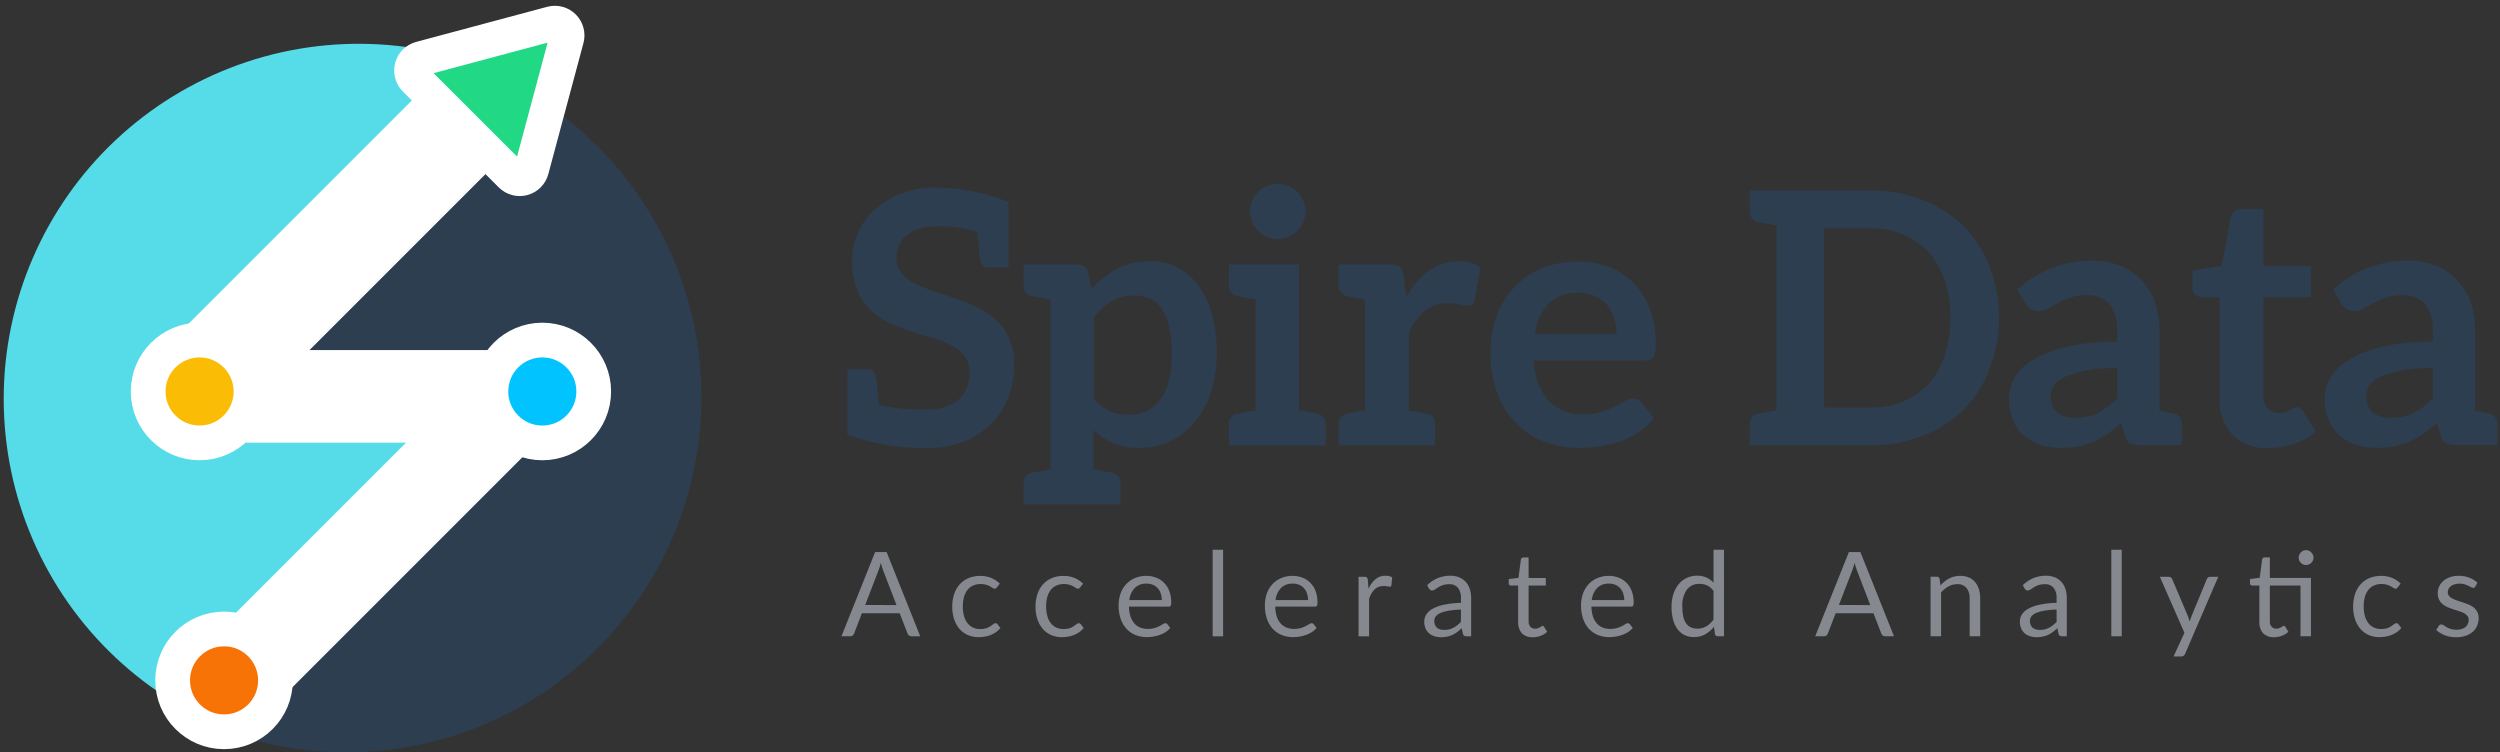 <svg width="216" height="65" viewBox="0 0 216 65" fill="none" xmlns="http://www.w3.org/2000/svg">
<rect x="0" y="0" width="216" height="65" fill="#333333" stroke="none"/>
<path d="M87.195 29.248C87.509 29.989 87.654 30.79 87.621 31.593C87.619 32.541 87.443 33.48 87.103 34.365C86.779 35.227 86.269 36.007 85.611 36.65C84.925 37.322 84.105 37.841 83.204 38.173C82.173 38.555 81.079 38.741 79.978 38.721H79.521C77.37 38.681 75.241 38.29 73.216 37.564V31.898H74.952C75.117 31.882 75.282 31.93 75.412 32.032C75.543 32.134 75.629 32.283 75.653 32.447C75.716 32.71 75.807 33.553 75.927 34.975C77.294 35.295 78.699 35.428 80.102 35.371C81.075 35.429 82.036 35.137 82.813 34.548C83.137 34.248 83.39 33.879 83.554 33.469C83.718 33.059 83.789 32.617 83.761 32.176C83.779 31.665 83.629 31.162 83.335 30.744C83.032 30.347 82.634 30.033 82.178 29.831C81.663 29.564 81.123 29.349 80.565 29.191L79.895 29.008L78.707 28.643C78.076 28.431 77.456 28.187 76.849 27.912C76.245 27.624 75.69 27.244 75.204 26.785C74.699 26.312 74.313 25.727 74.077 25.077C73.762 24.272 73.607 23.413 73.619 22.548C73.614 21.741 73.78 20.941 74.107 20.203C74.415 19.426 74.894 18.728 75.508 18.162C76.172 17.566 76.935 17.092 77.763 16.76C78.743 16.379 79.788 16.193 80.839 16.212C83.001 16.218 85.142 16.642 87.144 17.461V23.096H85.408C85.24 23.103 85.076 23.048 84.946 22.941C84.817 22.834 84.732 22.683 84.707 22.517C84.644 22.233 84.553 21.411 84.433 20.05C83.287 19.661 82.078 19.495 80.869 19.562C80.376 19.555 79.884 19.617 79.407 19.745C79.017 19.865 78.654 20.062 78.341 20.324C78.054 20.565 77.825 20.867 77.671 21.207C77.518 21.563 77.446 21.948 77.457 22.335C77.451 22.802 77.613 23.257 77.915 23.614C78.225 23.984 78.609 24.285 79.042 24.497C79.574 24.758 80.124 24.982 80.687 25.167C80.89 25.23 81.51 25.433 82.545 25.776C82.971 25.919 83.591 26.172 84.403 26.535C85.013 26.799 85.57 27.171 86.048 27.632C86.544 28.081 86.935 28.632 87.195 29.248ZM104.707 27.146C105 28.249 105.143 29.386 105.133 30.527C105.132 31.631 104.967 32.73 104.645 33.786C104.377 34.731 103.921 35.611 103.305 36.376C102.732 37.087 102.016 37.669 101.203 38.084C100.331 38.508 99.37 38.716 98.401 38.693C97.64 38.718 96.882 38.583 96.177 38.297C95.555 38.025 94.987 37.643 94.501 37.17V40.55C94.704 40.591 94.877 40.623 95.019 40.645C95.182 40.686 95.314 40.718 95.415 40.74C95.74 40.781 95.893 40.801 95.872 40.801L96.055 40.831C96.282 40.868 96.486 40.988 96.627 41.169C96.768 41.35 96.835 41.578 96.814 41.806V43.572H88.438V41.806C88.418 41.578 88.485 41.35 88.626 41.169C88.767 40.988 88.971 40.868 89.197 40.831L89.38 40.801L89.838 40.74L90.751 40.557V25.867L89.838 25.715C89.736 25.694 89.644 25.674 89.564 25.654C89.504 25.634 89.443 25.624 89.38 25.623L89.197 25.593C88.974 25.561 88.771 25.445 88.63 25.269C88.489 25.092 88.421 24.869 88.438 24.644V22.847H93.038C93.265 22.842 93.488 22.906 93.678 23.03C93.854 23.152 93.974 23.338 94.013 23.548L94.317 24.98C94.934 24.283 95.666 23.696 96.48 23.244C97.362 22.78 98.347 22.55 99.343 22.574C100.155 22.555 100.96 22.733 101.689 23.092C102.408 23.464 103.033 23.996 103.516 24.645C104.072 25.392 104.477 26.241 104.707 27.143V27.146ZM100.99 32.903C101.173 32.135 101.255 31.346 101.234 30.557C101.252 29.77 101.181 28.983 101.021 28.212C100.906 27.668 100.689 27.151 100.381 26.689C100.13 26.311 99.783 26.007 99.376 25.806C98.966 25.618 98.519 25.524 98.067 25.531C97.365 25.504 96.668 25.673 96.056 26.019C95.459 26.39 94.933 26.865 94.503 27.421V34.427C94.871 34.904 95.353 35.282 95.905 35.523C96.416 35.735 96.965 35.839 97.518 35.828C98.052 35.843 98.582 35.739 99.071 35.523C99.53 35.297 99.927 34.963 100.228 34.549C100.587 34.055 100.845 33.496 100.99 32.903ZM112.813 18.282C112.806 18.598 112.733 18.91 112.599 19.196C112.477 19.48 112.301 19.738 112.081 19.955C111.867 20.179 111.609 20.355 111.322 20.473C110.716 20.717 110.04 20.717 109.434 20.473C109.159 20.35 108.911 20.174 108.703 19.955C108.484 19.738 108.308 19.48 108.185 19.196C108.062 18.907 108 18.596 108.002 18.282C108.002 17.957 108.064 17.635 108.185 17.333C108.303 17.047 108.479 16.788 108.703 16.574C108.91 16.362 109.159 16.196 109.434 16.087C109.729 15.946 110.051 15.873 110.378 15.873C110.705 15.873 111.027 15.946 111.322 16.087C111.606 16.196 111.864 16.362 112.081 16.574C112.305 16.788 112.482 17.047 112.599 17.333C112.732 17.633 112.805 17.955 112.814 18.282H112.813ZM113.787 35.736C114.011 35.768 114.213 35.884 114.354 36.061C114.495 36.237 114.564 36.46 114.546 36.685V38.482H106.17V36.685C106.153 36.46 106.221 36.237 106.362 36.061C106.503 35.884 106.706 35.768 106.929 35.736L107.112 35.706L107.57 35.611L108.483 35.459V25.867L107.57 25.715C107.468 25.694 107.377 25.674 107.295 25.654C107.236 25.634 107.175 25.624 107.112 25.623L106.929 25.593C106.706 25.561 106.503 25.445 106.362 25.269C106.221 25.092 106.153 24.869 106.17 24.644V22.847H112.231V35.458L113.145 35.61C113.227 35.625 113.309 35.646 113.389 35.671C113.458 35.689 113.53 35.7 113.602 35.701L113.787 35.736ZM125.988 22.578C126.667 22.546 127.338 22.727 127.908 23.096L127.42 25.929C127.42 26 127.404 26.07 127.372 26.133C127.34 26.197 127.294 26.252 127.237 26.294C127.11 26.377 126.961 26.419 126.81 26.416C126.604 26.405 126.4 26.374 126.201 26.321C125.851 26.241 125.493 26.201 125.134 26.199C124.411 26.177 123.701 26.403 123.124 26.839C122.514 27.361 122.034 28.018 121.722 28.757V35.459L123.245 35.733C123.469 35.766 123.671 35.882 123.812 36.058C123.953 36.234 124.022 36.457 124.004 36.682V38.479H115.655V36.682C115.637 36.457 115.706 36.234 115.847 36.058C115.988 35.882 116.19 35.766 116.414 35.733L117.937 35.459V25.867L116.414 25.593C116.19 25.561 115.988 25.445 115.847 25.269C115.706 25.092 115.637 24.869 115.655 24.644V22.847H120.163C120.444 22.816 120.727 22.892 120.955 23.061C121.126 23.269 121.232 23.523 121.259 23.791L121.503 25.679C121.97 24.779 122.637 23.997 123.453 23.395C124.19 22.859 125.078 22.573 125.989 22.578H125.988ZM136.301 22.608C137.225 22.596 138.143 22.751 139.012 23.065C139.817 23.371 140.544 23.849 141.144 24.467C141.762 25.102 142.24 25.859 142.546 26.691C142.898 27.646 143.074 28.658 143.064 29.676C143.064 29.921 143.043 30.166 143.003 30.407C142.986 30.555 142.945 30.699 142.881 30.834C142.854 30.89 142.816 30.941 142.769 30.983C142.722 31.025 142.667 31.057 142.607 31.077C142.471 31.127 142.326 31.148 142.181 31.138H132.525C132.526 32.434 132.991 33.687 133.834 34.672C134.229 35.052 134.697 35.349 135.211 35.543C135.724 35.736 136.271 35.824 136.819 35.799C137.345 35.814 137.87 35.742 138.373 35.585C138.774 35.462 139.162 35.299 139.53 35.097C139.668 35.018 139.81 34.947 139.956 34.884C140.119 34.803 140.271 34.722 140.413 34.64C140.621 34.503 140.865 34.428 141.114 34.427C141.261 34.425 141.407 34.457 141.54 34.522C141.654 34.573 141.749 34.658 141.814 34.765L142.911 36.136C142.501 36.613 142.03 37.033 141.509 37.385C141.004 37.71 140.462 37.976 139.896 38.177C139.329 38.354 138.748 38.486 138.16 38.573C137.595 38.658 137.024 38.699 136.452 38.695C135.424 38.71 134.401 38.534 133.437 38.176C132.52 37.816 131.69 37.267 131 36.563C130.273 35.816 129.713 34.923 129.355 33.944C128.944 32.781 128.748 31.552 128.776 30.319C128.776 29.302 128.952 28.291 129.294 27.333C129.62 26.418 130.127 25.579 130.787 24.866C131.442 24.157 132.242 23.596 133.132 23.221C134.135 22.8 135.215 22.591 136.302 22.608H136.301ZM136.362 25.288C135.893 25.264 135.424 25.336 134.983 25.499C134.543 25.662 134.14 25.913 133.8 26.237C133.138 26.961 132.724 27.877 132.615 28.851H139.682C139.676 28.387 139.604 27.925 139.468 27.48C139.334 27.071 139.128 26.689 138.859 26.353C138.582 26.019 138.226 25.758 137.824 25.594C137.363 25.392 136.866 25.288 136.363 25.288H136.362ZM171.893 23.004C172.99 25.867 172.99 29.035 171.893 31.898C171.401 33.218 170.628 34.416 169.629 35.41C168.63 36.404 167.428 37.169 166.105 37.655C164.659 38.219 163.118 38.498 161.567 38.477H151.181V36.68C151.163 36.455 151.232 36.232 151.373 36.056C151.514 35.88 151.717 35.764 151.94 35.731L152.123 35.701C152.185 35.701 152.247 35.691 152.306 35.671C152.387 35.65 152.479 35.63 152.58 35.61L153.494 35.458V19.47L152.58 19.317C152.479 19.297 152.388 19.277 152.306 19.257C152.247 19.237 152.185 19.227 152.123 19.226L151.94 19.196C151.717 19.164 151.514 19.048 151.373 18.872C151.232 18.695 151.163 18.472 151.181 18.247V16.45H161.568C163.119 16.429 164.66 16.709 166.106 17.273C167.425 17.776 168.628 18.543 169.64 19.527C170.616 20.524 171.383 21.706 171.897 23.004H171.893ZM168.025 30.71C168.365 29.658 168.529 28.557 168.512 27.451C168.528 26.356 168.363 25.266 168.025 24.225C167.729 23.332 167.263 22.505 166.653 21.788C166.034 21.137 165.287 20.619 164.461 20.265C163.544 19.887 162.559 19.701 161.567 19.717H157.607V35.221H161.567C162.559 35.237 163.544 35.05 164.461 34.672C165.287 34.319 166.034 33.801 166.653 33.15C167.27 32.437 167.737 31.607 168.025 30.71H168.025ZM187.742 35.706C187.966 35.738 188.168 35.854 188.309 36.03C188.45 36.206 188.519 36.43 188.501 36.655V38.452H184.907C184.614 38.47 184.321 38.418 184.053 38.299C183.931 38.23 183.826 38.133 183.747 38.017C183.668 37.901 183.616 37.768 183.596 37.629L183.261 36.532C182.903 36.881 182.516 37.198 182.103 37.481C181.727 37.737 181.329 37.961 180.915 38.151C180.504 38.328 180.075 38.46 179.636 38.547C179.135 38.647 178.625 38.698 178.114 38.698C177.494 38.706 176.877 38.613 176.286 38.424C175.761 38.257 175.275 37.988 174.854 37.632C174.439 37.265 174.114 36.806 173.905 36.292C173.676 35.711 173.562 35.09 173.571 34.465C173.573 33.847 173.73 33.239 174.028 32.698C174.393 32.047 174.93 31.51 175.581 31.145C176.468 30.61 177.435 30.219 178.445 29.987C179.913 29.653 181.417 29.5 182.922 29.53V28.616C182.976 27.78 182.74 26.952 182.252 26.27C182.011 26.007 181.713 25.802 181.38 25.671C181.048 25.539 180.69 25.485 180.334 25.511C179.818 25.491 179.302 25.564 178.811 25.725C178.444 25.861 178.088 26.024 177.744 26.213L176.922 26.67C176.674 26.819 176.388 26.893 176.099 26.884C175.863 26.891 175.629 26.827 175.429 26.7C175.259 26.565 175.114 26.4 175.003 26.213L174.303 25.025C176.062 23.386 178.387 22.491 180.791 22.527C181.636 22.514 182.474 22.67 183.258 22.985C183.939 23.268 184.552 23.694 185.055 24.233C185.561 24.793 185.954 25.444 186.213 26.153C186.465 26.94 186.588 27.763 186.578 28.59V35.493L187.401 35.646L187.742 35.706ZM182.93 31.807C182.011 31.789 181.093 31.86 180.189 32.02C179.572 32.141 178.97 32.325 178.392 32.569C178.012 32.717 177.683 32.97 177.443 33.3C177.221 33.672 177.13 34.108 177.185 34.538C177.24 34.968 177.438 35.367 177.747 35.672C178.198 35.969 178.731 36.118 179.27 36.098C179.628 36.099 179.985 36.067 180.337 36.003C180.67 35.947 180.991 35.834 181.285 35.668C181.572 35.515 181.847 35.342 182.108 35.15C182.397 34.923 182.671 34.679 182.931 34.419L182.93 31.807ZM196.009 38.719C195.434 38.757 194.857 38.673 194.317 38.474C193.776 38.274 193.284 37.964 192.871 37.562C192.103 36.691 191.709 35.553 191.774 34.394V25.682H190.19C189.999 25.671 189.816 25.596 189.672 25.469C189.588 25.399 189.522 25.31 189.479 25.209C189.437 25.109 189.419 24.999 189.428 24.89V23.367L191.957 22.971L192.749 18.707C192.76 18.616 192.79 18.528 192.837 18.449C192.884 18.37 192.948 18.302 193.024 18.25C193.191 18.127 193.394 18.062 193.602 18.067H195.552V23.001H199.664V25.681H195.552V34.15C195.532 34.557 195.662 34.958 195.917 35.277C196.042 35.409 196.193 35.513 196.362 35.581C196.53 35.649 196.711 35.681 196.892 35.672C197.087 35.684 197.282 35.663 197.471 35.612L197.866 35.429L198.201 35.245C198.275 35.202 198.36 35.181 198.445 35.185C198.551 35.171 198.658 35.192 198.75 35.245L198.963 35.489L200.09 37.317C198.928 38.232 197.49 38.726 196.01 38.718L196.009 38.719ZM215.017 35.704C215.24 35.736 215.443 35.852 215.583 36.028C215.724 36.205 215.793 36.428 215.776 36.653V38.45H212.184C211.892 38.468 211.599 38.416 211.33 38.297C211.208 38.227 211.104 38.131 211.025 38.015C210.946 37.899 210.894 37.766 210.874 37.627L210.539 36.53C210.181 36.879 209.794 37.196 209.381 37.479C209.005 37.735 208.607 37.959 208.194 38.149C207.782 38.326 207.354 38.458 206.914 38.545C206.413 38.645 205.903 38.696 205.392 38.697C204.772 38.704 204.155 38.611 203.564 38.422C203.039 38.255 202.553 37.986 202.132 37.63C201.717 37.263 201.392 36.804 201.184 36.29C200.954 35.709 200.84 35.088 200.849 34.463C200.851 33.845 201.008 33.237 201.306 32.696C201.671 32.045 202.208 31.508 202.859 31.143C203.746 30.608 204.713 30.217 205.723 29.985C207.191 29.651 208.695 29.498 210.2 29.528V28.614C210.255 27.778 210.018 26.95 209.53 26.269C209.289 26.005 208.99 25.8 208.658 25.669C208.325 25.537 207.967 25.483 207.611 25.51C207.095 25.489 206.579 25.562 206.088 25.723C205.721 25.859 205.365 26.022 205.022 26.211L204.199 26.668C203.951 26.817 203.665 26.891 203.376 26.882C203.14 26.889 202.906 26.825 202.706 26.698C202.536 26.563 202.392 26.398 202.28 26.211L201.58 25.023C203.339 23.384 205.664 22.489 208.067 22.526C208.912 22.512 209.75 22.668 210.534 22.983C211.215 23.267 211.828 23.692 212.331 24.232C212.838 24.791 213.231 25.442 213.489 26.151C213.741 26.938 213.865 27.761 213.854 28.588V35.493L214.677 35.646L215.017 35.704ZM210.204 31.805C209.286 31.787 208.367 31.858 207.463 32.019C206.847 32.139 206.244 32.323 205.666 32.567C205.286 32.715 204.957 32.968 204.717 33.298C204.495 33.67 204.404 34.106 204.459 34.536C204.515 34.966 204.713 35.365 205.022 35.67C205.472 35.967 206.005 36.116 206.544 36.096C206.902 36.097 207.259 36.065 207.611 36.001C207.944 35.945 208.265 35.832 208.56 35.666C208.846 35.513 209.121 35.34 209.382 35.148C209.671 34.921 209.946 34.677 210.205 34.417L210.204 31.805Z" fill="#2C3E50"/>
<path d="M77.457 52.276L76.318 49.317C76.284 49.229 76.249 49.128 76.212 49.013C76.175 48.897 76.14 48.771 76.106 48.633C76.048 48.866 75.975 49.095 75.888 49.318L74.749 52.273L77.457 52.276ZM79.508 54.977H78.749C78.672 54.98 78.597 54.957 78.536 54.91C78.481 54.866 78.44 54.808 78.414 54.743L77.734 52.986H74.47L73.79 54.743C73.767 54.807 73.727 54.863 73.673 54.905C73.613 54.953 73.537 54.978 73.46 54.976H72.7L75.61 47.701H76.605L79.508 54.977ZM86.129 50.748C86.106 50.781 86.079 50.81 86.048 50.834C86.015 50.856 85.975 50.867 85.936 50.865C85.875 50.861 85.817 50.84 85.768 50.804C85.694 50.752 85.618 50.705 85.539 50.662C85.434 50.604 85.324 50.558 85.209 50.525C85.055 50.477 84.895 50.455 84.734 50.459C84.504 50.454 84.275 50.5 84.065 50.595C83.873 50.682 83.706 50.815 83.577 50.981C83.441 51.166 83.341 51.374 83.283 51.595C83.216 51.859 83.184 52.131 83.188 52.403C83.184 52.684 83.22 52.964 83.294 53.235C83.355 53.455 83.457 53.661 83.594 53.844C83.722 54.005 83.884 54.134 84.068 54.224C84.265 54.31 84.478 54.354 84.693 54.351C84.877 54.356 85.061 54.331 85.236 54.275C85.36 54.23 85.478 54.171 85.587 54.097C85.681 54.034 85.759 53.977 85.82 53.925C85.871 53.876 85.939 53.847 86.01 53.843C86.043 53.842 86.077 53.849 86.107 53.864C86.138 53.879 86.163 53.901 86.182 53.929L86.437 54.26C86.328 54.396 86.2 54.516 86.057 54.615C85.913 54.715 85.758 54.798 85.595 54.864C85.43 54.929 85.258 54.977 85.083 55.006C84.901 55.037 84.718 55.052 84.534 55.052C84.226 55.054 83.92 54.994 83.636 54.874C83.363 54.757 83.119 54.582 82.92 54.362C82.709 54.119 82.548 53.836 82.446 53.53C82.326 53.169 82.267 52.789 82.273 52.408C82.27 52.049 82.323 51.691 82.431 51.348C82.529 51.04 82.688 50.755 82.898 50.51C83.106 50.272 83.366 50.083 83.657 49.957C83.984 49.819 84.337 49.752 84.693 49.758C85.02 49.752 85.345 49.812 85.647 49.936C85.923 50.05 86.173 50.217 86.384 50.428L86.129 50.748ZM93.325 50.748C93.302 50.781 93.275 50.81 93.244 50.834C93.211 50.856 93.171 50.867 93.132 50.865C93.071 50.861 93.013 50.84 92.964 50.804C92.89 50.752 92.814 50.705 92.735 50.662C92.63 50.604 92.52 50.558 92.405 50.525C92.251 50.477 92.091 50.455 91.93 50.459C91.7 50.454 91.471 50.5 91.261 50.595C91.069 50.682 90.901 50.815 90.773 50.981C90.637 51.166 90.537 51.374 90.479 51.595C90.412 51.859 90.38 52.131 90.384 52.403C90.38 52.684 90.416 52.964 90.49 53.235C90.551 53.455 90.653 53.661 90.79 53.844C90.918 54.005 91.08 54.134 91.264 54.224C91.461 54.31 91.674 54.354 91.889 54.351C92.073 54.356 92.256 54.33 92.431 54.275C92.555 54.23 92.673 54.171 92.782 54.097C92.876 54.034 92.954 53.977 93.015 53.925C93.066 53.876 93.134 53.847 93.205 53.843C93.239 53.842 93.272 53.849 93.302 53.864C93.332 53.879 93.358 53.902 93.377 53.929L93.632 54.26C93.523 54.396 93.395 54.516 93.252 54.615C93.108 54.715 92.953 54.798 92.79 54.864C92.625 54.929 92.453 54.977 92.278 55.006C92.097 55.037 91.913 55.052 91.729 55.052C91.421 55.054 91.115 54.994 90.831 54.874C90.558 54.757 90.314 54.582 90.115 54.362C89.904 54.119 89.743 53.836 89.641 53.53C89.521 53.169 89.462 52.789 89.468 52.408C89.465 52.049 89.518 51.691 89.626 51.348C89.724 51.04 89.883 50.755 90.093 50.51C90.302 50.272 90.561 50.083 90.852 49.957C91.18 49.819 91.532 49.752 91.888 49.758C92.215 49.752 92.54 49.812 92.842 49.936C93.118 50.05 93.368 50.217 93.579 50.428L93.325 50.748ZM100.385 51.845C100.385 51.651 100.353 51.459 100.29 51.276C100.237 51.108 100.149 50.954 100.031 50.824C99.919 50.695 99.778 50.594 99.62 50.53C99.445 50.456 99.256 50.42 99.067 50.423C98.878 50.413 98.69 50.442 98.512 50.507C98.335 50.573 98.173 50.673 98.036 50.803C97.769 51.09 97.605 51.457 97.569 51.847L100.385 51.845ZM101.115 54.256C101 54.394 100.865 54.514 100.714 54.612C100.556 54.711 100.387 54.793 100.211 54.855C100.033 54.92 99.849 54.968 99.662 54.998C99.477 55.031 99.288 55.048 99.099 55.048C98.762 55.052 98.428 54.991 98.114 54.871C97.82 54.752 97.556 54.572 97.337 54.343C97.111 54.093 96.938 53.799 96.829 53.48C96.701 53.1 96.639 52.702 96.646 52.302C96.643 51.961 96.698 51.621 96.808 51.297C96.911 50.999 97.073 50.725 97.283 50.49C97.493 50.257 97.752 50.073 98.042 49.952C98.359 49.816 98.702 49.748 99.047 49.754C99.339 49.751 99.629 49.804 99.901 49.911C100.158 50.008 100.39 50.161 100.581 50.358C100.782 50.563 100.936 50.809 101.033 51.079C101.146 51.391 101.201 51.722 101.195 52.053C101.204 52.151 101.188 52.249 101.149 52.338C101.129 52.364 101.103 52.384 101.072 52.397C101.042 52.409 101.009 52.413 100.977 52.409H97.54C97.544 52.697 97.588 52.982 97.672 53.258C97.743 53.479 97.856 53.685 98.007 53.862C98.146 54.019 98.32 54.143 98.514 54.223C98.726 54.303 98.952 54.343 99.179 54.339C99.376 54.343 99.573 54.318 99.762 54.263C99.909 54.217 100.051 54.159 100.188 54.091C100.289 54.04 100.387 53.984 100.482 53.923C100.542 53.876 100.614 53.848 100.69 53.841C100.724 53.84 100.757 53.847 100.788 53.862C100.818 53.877 100.844 53.9 100.863 53.928L101.115 54.256ZM105.677 47.499V54.977H104.774V47.499H105.677ZM113.021 51.845C113.022 51.651 112.99 51.459 112.926 51.276C112.874 51.108 112.785 50.954 112.667 50.824C112.555 50.695 112.414 50.594 112.256 50.53C112.081 50.456 111.893 50.42 111.703 50.423C111.515 50.413 111.326 50.442 111.149 50.507C110.972 50.573 110.81 50.673 110.673 50.803C110.406 51.09 110.242 51.457 110.206 51.847L113.021 51.845ZM113.753 54.256C113.638 54.394 113.502 54.514 113.351 54.612C113.193 54.711 113.024 54.793 112.848 54.855C112.671 54.92 112.487 54.968 112.3 54.998C112.114 55.031 111.925 55.048 111.736 55.048C111.4 55.052 111.066 54.991 110.752 54.871C110.458 54.752 110.193 54.572 109.974 54.343C109.748 54.093 109.575 53.799 109.467 53.48C109.339 53.1 109.277 52.702 109.284 52.302C109.281 51.961 109.336 51.621 109.446 51.297C109.549 50.999 109.71 50.725 109.92 50.49C110.131 50.257 110.39 50.073 110.679 49.952C110.997 49.816 111.339 49.748 111.684 49.754C111.976 49.751 112.266 49.804 112.538 49.911C112.795 50.008 113.028 50.161 113.219 50.358C113.419 50.563 113.573 50.809 113.67 51.079C113.783 51.391 113.838 51.722 113.832 52.053C113.841 52.151 113.825 52.249 113.787 52.338C113.767 52.364 113.74 52.384 113.71 52.397C113.68 52.409 113.647 52.413 113.614 52.409H110.177C110.182 52.697 110.226 52.982 110.309 53.258C110.38 53.479 110.494 53.685 110.644 53.862C110.784 54.019 110.957 54.143 111.152 54.223C111.364 54.303 111.589 54.343 111.816 54.339C112.013 54.343 112.21 54.318 112.4 54.263C112.546 54.217 112.688 54.159 112.826 54.091C112.927 54.04 113.025 53.984 113.12 53.923C113.18 53.876 113.252 53.848 113.328 53.841C113.361 53.84 113.395 53.847 113.425 53.862C113.455 53.877 113.481 53.9 113.5 53.928L113.753 54.256ZM118.239 50.865C118.374 50.549 118.579 50.268 118.838 50.042C119.081 49.84 119.389 49.733 119.706 49.742C119.81 49.742 119.914 49.753 120.015 49.777C120.111 49.798 120.202 49.836 120.285 49.889L120.218 50.565C120.214 50.602 120.195 50.635 120.167 50.659C120.138 50.682 120.102 50.694 120.065 50.692C119.995 50.689 119.926 50.679 119.858 50.662C119.756 50.64 119.652 50.63 119.548 50.631C119.4 50.629 119.252 50.653 119.112 50.702C118.986 50.751 118.87 50.823 118.772 50.916C118.666 51.017 118.575 51.134 118.503 51.261C118.418 51.41 118.347 51.567 118.289 51.728V54.977H117.38V49.834H117.898C117.971 49.826 118.043 49.846 118.101 49.89C118.145 49.944 118.172 50.011 118.177 50.08L118.239 50.865ZM126.224 52.662C125.867 52.669 125.51 52.703 125.158 52.763C124.912 52.801 124.671 52.869 124.442 52.966C124.285 53.031 124.147 53.134 124.041 53.266C123.961 53.379 123.918 53.514 123.919 53.652C123.916 53.772 123.939 53.892 123.985 54.002C124.025 54.096 124.086 54.179 124.162 54.246C124.243 54.309 124.334 54.355 124.432 54.384C124.541 54.412 124.654 54.425 124.767 54.425C124.914 54.426 125.06 54.411 125.203 54.379C125.332 54.347 125.457 54.299 125.574 54.237C125.693 54.176 125.805 54.103 125.909 54.019C126.021 53.932 126.127 53.837 126.224 53.734V52.662ZM123.306 50.56C123.57 50.299 123.882 50.091 124.224 49.946C124.571 49.807 124.942 49.738 125.315 49.743C125.578 49.738 125.839 49.787 126.082 49.886C126.297 49.974 126.489 50.109 126.645 50.281C126.803 50.459 126.921 50.668 126.991 50.895C127.071 51.151 127.11 51.419 127.108 51.687V54.977H126.71C126.64 54.981 126.57 54.967 126.507 54.936C126.451 54.893 126.411 54.832 126.395 54.763L126.293 54.276C126.158 54.402 126.026 54.514 125.898 54.611C125.77 54.705 125.635 54.786 125.492 54.855C125.345 54.92 125.192 54.969 125.034 55.002C124.859 55.041 124.68 55.059 124.501 55.058C124.31 55.059 124.12 55.031 123.938 54.976C123.768 54.922 123.611 54.836 123.475 54.722C123.343 54.605 123.238 54.461 123.166 54.3C123.088 54.107 123.05 53.9 123.054 53.691C123.055 53.485 123.113 53.283 123.222 53.108C123.357 52.896 123.544 52.723 123.766 52.605C124.073 52.438 124.403 52.318 124.746 52.249C125.233 52.145 125.73 52.09 126.228 52.087V51.685C126.251 51.363 126.16 51.043 125.969 50.782C125.874 50.676 125.757 50.593 125.625 50.539C125.494 50.486 125.352 50.463 125.21 50.473C125.018 50.468 124.828 50.497 124.646 50.559C124.509 50.608 124.378 50.672 124.255 50.749C124.147 50.817 124.052 50.88 123.971 50.939C123.903 50.989 123.822 51.018 123.737 51.02C123.681 51.022 123.626 51.006 123.58 50.975C123.536 50.941 123.498 50.9 123.468 50.853L123.306 50.56ZM132.431 55.059C132.259 55.07 132.087 55.045 131.925 54.987C131.764 54.928 131.616 54.837 131.491 54.719C131.259 54.447 131.142 54.095 131.167 53.739V50.591H130.547C130.498 50.593 130.449 50.577 130.41 50.546C130.391 50.526 130.376 50.502 130.366 50.476C130.356 50.45 130.352 50.422 130.354 50.394V50.033L131.197 49.927L131.405 48.338C131.413 48.291 131.436 48.248 131.471 48.217C131.51 48.182 131.561 48.163 131.614 48.165H132.071V49.937H133.559V50.591H132.071V53.678C132.064 53.765 132.074 53.852 132.101 53.935C132.128 54.017 132.172 54.094 132.228 54.16C132.282 54.212 132.345 54.254 132.415 54.281C132.485 54.308 132.56 54.32 132.635 54.318C132.717 54.319 132.8 54.307 132.878 54.281C132.942 54.258 133.003 54.229 133.061 54.195C133.112 54.165 133.154 54.138 133.189 54.114C133.215 54.091 133.248 54.076 133.284 54.073C133.31 54.075 133.336 54.084 133.359 54.099C133.381 54.114 133.399 54.135 133.411 54.159L133.674 54.591C133.511 54.741 133.319 54.859 133.111 54.936C132.893 55.017 132.662 55.059 132.43 55.059H132.431ZM140.34 51.845C140.341 51.651 140.309 51.459 140.245 51.276C140.192 51.108 140.104 50.954 139.986 50.824C139.874 50.695 139.733 50.594 139.575 50.53C139.4 50.456 139.212 50.42 139.022 50.423C138.834 50.413 138.645 50.442 138.468 50.507C138.291 50.573 138.129 50.673 137.992 50.803C137.725 51.09 137.561 51.457 137.525 51.847L140.34 51.845ZM141.071 54.256C140.956 54.394 140.82 54.514 140.669 54.612C140.511 54.711 140.342 54.793 140.166 54.855C139.989 54.92 139.805 54.968 139.618 54.998C139.432 55.031 139.243 55.048 139.054 55.048C138.718 55.052 138.384 54.991 138.069 54.871C137.776 54.752 137.511 54.572 137.292 54.343C137.066 54.093 136.893 53.799 136.785 53.48C136.657 53.1 136.595 52.702 136.602 52.302C136.599 51.961 136.654 51.621 136.764 51.297C136.867 50.999 137.028 50.725 137.238 50.49C137.449 50.257 137.708 50.073 137.997 49.952C138.315 49.816 138.657 49.748 139.002 49.754C139.294 49.751 139.584 49.804 139.856 49.911C140.113 50.008 140.345 50.161 140.536 50.358C140.737 50.563 140.891 50.809 140.988 51.079C141.101 51.391 141.156 51.722 141.15 52.053C141.159 52.151 141.143 52.249 141.105 52.338C141.085 52.364 141.058 52.384 141.028 52.397C140.998 52.409 140.965 52.413 140.932 52.409H137.495C137.5 52.697 137.544 52.982 137.627 53.258C137.698 53.479 137.812 53.685 137.962 53.862C138.102 54.019 138.275 54.143 138.47 54.223C138.682 54.303 138.907 54.343 139.134 54.339C139.331 54.343 139.528 54.318 139.718 54.263C139.864 54.217 140.006 54.159 140.144 54.091C140.244 54.04 140.343 53.984 140.438 53.923C140.498 53.876 140.57 53.848 140.646 53.841C140.679 53.84 140.713 53.847 140.743 53.862C140.773 53.877 140.799 53.9 140.818 53.928L141.071 54.256ZM148.049 51.057C147.91 50.855 147.721 50.691 147.501 50.583C147.292 50.489 147.065 50.442 146.837 50.446C146.625 50.435 146.414 50.476 146.222 50.565C146.03 50.655 145.863 50.79 145.735 50.959C145.452 51.392 145.316 51.904 145.349 52.421C145.344 52.711 145.373 53.001 145.435 53.284C145.481 53.495 145.568 53.695 145.69 53.873C145.794 54.02 145.936 54.136 146.1 54.208C146.275 54.282 146.464 54.318 146.654 54.315C146.927 54.321 147.196 54.251 147.431 54.112C147.67 53.962 147.878 53.769 148.045 53.542L148.049 51.057ZM148.953 47.498V54.976H148.415C148.358 54.98 148.301 54.963 148.256 54.928C148.211 54.893 148.181 54.842 148.171 54.786L148.089 54.162C147.878 54.418 147.624 54.634 147.338 54.801C147.04 54.968 146.704 55.052 146.363 55.045C146.087 55.049 145.813 54.992 145.561 54.877C145.319 54.761 145.109 54.589 144.947 54.374C144.765 54.128 144.632 53.849 144.556 53.552C144.459 53.182 144.413 52.802 144.419 52.42C144.416 52.062 144.467 51.706 144.571 51.364C144.662 51.054 144.81 50.765 145.007 50.51C145.194 50.272 145.432 50.079 145.703 49.946C145.993 49.805 146.313 49.733 146.636 49.738C146.914 49.731 147.191 49.786 147.444 49.901C147.672 50.007 147.878 50.157 148.048 50.342V47.495L148.953 47.498ZM161.591 52.276L160.452 49.316C160.419 49.228 160.384 49.127 160.346 49.012C160.309 48.897 160.273 48.77 160.24 48.632C160.182 48.865 160.109 49.094 160.022 49.317L158.883 52.272L161.591 52.276ZM163.642 54.976H162.883C162.807 54.98 162.731 54.956 162.67 54.91C162.615 54.865 162.573 54.807 162.548 54.742L161.867 52.985H158.603L157.923 54.742C157.9 54.806 157.86 54.862 157.806 54.904C157.746 54.952 157.67 54.977 157.593 54.975H156.834L159.743 47.7H160.738L163.642 54.976ZM167.656 50.579C167.765 50.456 167.884 50.343 168.012 50.239C168.134 50.139 168.267 50.053 168.407 49.98C168.549 49.906 168.699 49.85 168.854 49.812C169.022 49.771 169.194 49.751 169.367 49.752C169.621 49.746 169.874 49.795 170.108 49.894C170.317 49.98 170.502 50.116 170.646 50.29C170.797 50.469 170.91 50.678 170.976 50.904C171.053 51.162 171.091 51.431 171.088 51.701V54.975H170.179V51.7C170.199 51.376 170.104 51.056 169.909 50.796C169.809 50.684 169.684 50.596 169.544 50.539C169.404 50.483 169.253 50.46 169.102 50.472C168.839 50.47 168.581 50.535 168.351 50.662C168.11 50.799 167.894 50.976 167.711 51.184V54.971H166.802V49.828H167.346C167.402 49.824 167.458 49.841 167.502 49.876C167.546 49.912 167.576 49.962 167.584 50.018L167.656 50.579ZM177.689 52.661C177.332 52.669 176.975 52.703 176.623 52.762C176.377 52.8 176.136 52.868 175.907 52.965C175.75 53.03 175.612 53.133 175.506 53.265C175.425 53.378 175.383 53.513 175.384 53.651C175.382 53.772 175.404 53.891 175.451 54.002C175.491 54.095 175.552 54.178 175.628 54.245C175.709 54.308 175.8 54.355 175.898 54.383C176.007 54.411 176.12 54.424 176.233 54.424C176.379 54.425 176.526 54.41 176.669 54.378C176.798 54.346 176.922 54.298 177.04 54.236C177.159 54.175 177.271 54.102 177.375 54.018C177.487 53.931 177.592 53.836 177.69 53.733L177.689 52.661ZM174.769 50.559C175.034 50.298 175.346 50.09 175.689 49.945C176.036 49.806 176.406 49.737 176.78 49.742C177.043 49.737 177.303 49.786 177.547 49.885C177.761 49.973 177.954 50.108 178.11 50.28C178.268 50.458 178.385 50.667 178.456 50.894C178.536 51.15 178.575 51.418 178.572 51.686V54.976H178.171C178.101 54.98 178.031 54.966 177.968 54.935C177.912 54.892 177.872 54.831 177.856 54.763L177.754 54.275C177.619 54.401 177.487 54.513 177.359 54.61C177.232 54.704 177.096 54.785 176.953 54.854C176.806 54.919 176.653 54.968 176.495 55.001C176.32 55.04 176.141 55.058 175.962 55.057C175.771 55.058 175.581 55.03 175.399 54.975C175.229 54.921 175.072 54.835 174.936 54.721C174.804 54.604 174.699 54.46 174.627 54.299C174.549 54.106 174.51 53.899 174.515 53.69C174.516 53.484 174.574 53.282 174.683 53.107C174.818 52.895 175.005 52.722 175.227 52.604C175.534 52.437 175.864 52.317 176.207 52.248C176.694 52.144 177.191 52.089 177.689 52.086V51.684C177.712 51.362 177.621 51.042 177.43 50.781C177.335 50.675 177.218 50.592 177.086 50.538C176.955 50.485 176.813 50.462 176.671 50.472C176.479 50.467 176.288 50.496 176.107 50.558C175.97 50.607 175.839 50.671 175.716 50.748C175.608 50.816 175.513 50.879 175.432 50.938C175.364 50.989 175.283 51.017 175.198 51.019C175.142 51.021 175.087 51.005 175.041 50.974C174.997 50.94 174.959 50.899 174.929 50.852L174.769 50.559ZM183.319 47.498V54.976H182.416V47.498H183.319ZM191.659 49.833L188.79 56.494C188.764 56.556 188.724 56.612 188.674 56.656C188.614 56.702 188.54 56.723 188.466 56.717H187.796L188.735 54.676L186.613 49.837H187.395C187.461 49.833 187.527 49.855 187.578 49.898C187.621 49.93 187.654 49.974 187.673 50.025L189.048 53.264C189.104 53.41 189.149 53.559 189.185 53.711C189.233 53.552 189.283 53.402 189.338 53.26L190.673 50.026C190.693 49.973 190.728 49.927 190.774 49.894C190.823 49.858 190.882 49.838 190.942 49.838L191.659 49.833ZM199.666 54.976H198.763V50.59H196.113V53.676C196.106 53.763 196.116 53.85 196.143 53.933C196.17 54.016 196.213 54.092 196.27 54.158C196.323 54.211 196.387 54.252 196.457 54.279C196.527 54.306 196.601 54.318 196.676 54.316C196.759 54.317 196.841 54.305 196.92 54.279C196.983 54.256 197.045 54.227 197.103 54.193C197.154 54.163 197.196 54.136 197.23 54.112C197.257 54.089 197.29 54.075 197.325 54.071C197.352 54.073 197.378 54.082 197.4 54.097C197.422 54.112 197.44 54.133 197.452 54.157L197.716 54.589C197.552 54.739 197.361 54.857 197.152 54.934C196.935 55.015 196.704 55.056 196.472 55.056C196.301 55.067 196.129 55.042 195.967 54.984C195.805 54.925 195.658 54.834 195.533 54.716C195.3 54.444 195.184 54.093 195.208 53.736V50.589H194.589C194.539 50.59 194.491 50.574 194.452 50.543C194.432 50.523 194.417 50.499 194.408 50.473C194.398 50.447 194.394 50.419 194.396 50.391V50.031L195.239 49.919L195.446 48.335C195.455 48.288 195.478 48.246 195.513 48.214C195.552 48.179 195.603 48.16 195.655 48.162H196.113V49.934H199.666V54.976ZM199.889 48.183C199.889 48.269 199.87 48.354 199.833 48.432C199.799 48.507 199.751 48.574 199.691 48.63C199.632 48.688 199.563 48.734 199.488 48.767C199.409 48.8 199.324 48.818 199.239 48.818C199.153 48.818 199.069 48.8 198.99 48.767C198.842 48.699 198.723 48.58 198.655 48.432C198.622 48.353 198.605 48.269 198.605 48.183C198.605 48.098 198.622 48.013 198.655 47.935C198.687 47.857 198.733 47.786 198.792 47.727C198.848 47.667 198.916 47.618 198.99 47.584C199.108 47.534 199.238 47.52 199.363 47.545C199.488 47.571 199.603 47.634 199.691 47.727C199.752 47.785 199.801 47.856 199.833 47.935C199.871 48.014 199.89 48.101 199.889 48.189V48.183ZM207.165 50.745C207.143 50.778 207.115 50.807 207.084 50.831C207.051 50.853 207.012 50.864 206.972 50.862C206.911 50.858 206.853 50.837 206.804 50.801C206.731 50.749 206.654 50.702 206.575 50.659C206.471 50.601 206.36 50.555 206.245 50.522C206.092 50.475 205.931 50.452 205.771 50.456C205.54 50.451 205.311 50.498 205.101 50.592C204.909 50.679 204.742 50.812 204.613 50.978C204.477 51.163 204.378 51.371 204.319 51.592C204.252 51.856 204.22 52.128 204.224 52.4C204.22 52.681 204.256 52.961 204.33 53.232C204.391 53.452 204.493 53.659 204.63 53.841C204.758 54.002 204.92 54.131 205.105 54.221C205.301 54.307 205.514 54.351 205.729 54.348C205.913 54.353 206.097 54.328 206.273 54.272C206.396 54.227 206.514 54.168 206.623 54.094C206.718 54.031 206.795 53.974 206.856 53.922C206.908 53.873 206.975 53.844 207.046 53.84C207.08 53.839 207.113 53.846 207.143 53.861C207.174 53.876 207.199 53.899 207.219 53.926L207.473 54.257C207.364 54.393 207.236 54.513 207.093 54.613C206.949 54.712 206.794 54.795 206.631 54.861C206.466 54.926 206.294 54.974 206.119 55.004C205.938 55.034 205.754 55.049 205.57 55.049C205.262 55.052 204.956 54.991 204.672 54.872C204.399 54.754 204.155 54.58 203.957 54.359C203.745 54.116 203.584 53.833 203.482 53.527C203.362 53.166 203.303 52.786 203.309 52.406C203.306 52.046 203.359 51.688 203.467 51.345C203.565 51.037 203.724 50.752 203.934 50.507C204.143 50.269 204.402 50.08 204.693 49.954C205.021 49.816 205.374 49.749 205.729 49.755C206.056 49.749 206.381 49.809 206.683 49.933C206.959 50.047 207.209 50.214 207.42 50.425L207.165 50.745ZM213.867 50.679C213.85 50.714 213.823 50.743 213.789 50.763C213.755 50.783 213.716 50.793 213.677 50.791C213.616 50.787 213.556 50.768 213.505 50.735C213.441 50.697 213.362 50.657 213.266 50.613C213.161 50.56 213.05 50.518 212.936 50.486C212.788 50.443 212.634 50.422 212.479 50.425C212.34 50.423 212.201 50.444 212.068 50.486C211.954 50.519 211.848 50.572 211.753 50.644C211.671 50.708 211.603 50.789 211.555 50.882C211.511 50.97 211.488 51.068 211.488 51.166C211.484 51.286 211.524 51.404 211.6 51.497C211.687 51.591 211.79 51.669 211.905 51.725C212.042 51.794 212.184 51.852 212.331 51.898C212.49 51.945 212.652 51.998 212.819 52.056C212.985 52.113 213.149 52.174 213.311 52.239C213.464 52.303 213.608 52.389 213.737 52.493C213.863 52.596 213.966 52.726 214.037 52.872C214.119 53.036 214.159 53.217 214.154 53.4C214.156 53.628 214.113 53.853 214.027 54.064C213.941 54.264 213.811 54.443 213.647 54.587C213.468 54.74 213.261 54.857 213.038 54.932C212.769 55.022 212.488 55.065 212.205 55.059C211.872 55.064 211.541 55.005 211.23 54.887C210.959 54.78 210.708 54.628 210.489 54.435L210.703 54.09C210.726 54.049 210.759 54.014 210.798 53.988C210.841 53.963 210.89 53.951 210.94 53.953C211.009 53.957 211.075 53.982 211.13 54.024C211.197 54.072 211.279 54.124 211.374 54.182C211.487 54.246 211.606 54.299 211.729 54.339C211.897 54.391 212.072 54.415 212.247 54.41C212.404 54.413 212.56 54.391 212.71 54.344C212.831 54.302 212.943 54.238 213.04 54.154C213.123 54.081 213.188 53.988 213.229 53.885C213.274 53.782 213.296 53.672 213.296 53.56C213.301 53.433 213.259 53.309 213.179 53.21C213.098 53.11 212.995 53.029 212.879 52.972C212.742 52.899 212.597 52.842 212.448 52.799L211.955 52.642C211.789 52.587 211.625 52.526 211.463 52.459C211.309 52.391 211.165 52.302 211.036 52.195C210.909 52.088 210.806 51.957 210.731 51.809C210.652 51.632 210.614 51.439 210.619 51.245C210.619 51.047 210.661 50.852 210.743 50.672C210.825 50.492 210.945 50.331 211.094 50.201C211.26 50.056 211.454 49.944 211.663 49.871C211.913 49.786 212.176 49.745 212.44 49.75C212.751 49.745 213.059 49.8 213.349 49.912C213.609 50.01 213.847 50.158 214.049 50.349L213.867 50.679Z" fill="#86888F"/>
<path fill-rule="evenodd" clip-rule="evenodd" d="M20.547 63.305L47.068 36.785H15.128L44.833 7.079C41.098 5.193 37.018 4.09 32.841 3.839C28.665 3.587 24.481 4.193 20.547 5.618C16.614 7.044 13.013 9.259 9.967 12.127C6.921 14.995 4.494 18.456 2.835 22.297C1.176 26.138 0.32 30.278 0.32 34.462C0.32 38.646 1.176 42.785 2.835 46.626C4.494 50.467 6.921 53.928 9.967 56.797C13.013 59.665 16.614 61.88 20.547 63.305Z" fill="#56DCE8"/>
<path fill-rule="evenodd" clip-rule="evenodd" d="M40.378 5.478L13.857 31.999H45.798L16.093 61.704C19.827 63.59 23.908 64.693 28.084 64.945C32.261 65.196 36.445 64.59 40.378 63.165C44.312 61.739 47.912 59.525 50.958 56.656C54.004 53.788 56.431 50.327 58.091 46.486C59.75 42.645 60.605 38.505 60.605 34.321C60.605 30.137 59.75 25.998 58.091 22.157C56.432 18.316 54.005 14.855 50.959 11.986C47.913 9.118 44.312 6.903 40.378 5.478Z" fill="#2C3E50"/>
<path d="M19.359 59.627L44.742 34.244" stroke="white" stroke-width="8" stroke-linecap="round"/>
<path d="M17.454 34.247H44.953" stroke="white" stroke-width="8" stroke-linecap="round"/>
<path d="M16.381 34.244L41.764 8.861" stroke="white" stroke-width="9" stroke-linecap="round"/>
<path d="M42.625 12.457C44.611 12.457 46.22 10.847 46.22 8.861C46.22 6.875 44.611 5.265 42.625 5.265C40.639 5.265 39.029 6.875 39.029 8.861C39.029 10.847 40.639 12.457 42.625 12.457Z" fill="#34A853" stroke="white" stroke-width="3"/>
<path d="M47.666 2.036C47.845 1.988 48.034 1.988 48.213 2.036C48.392 2.084 48.556 2.179 48.687 2.31C48.818 2.441 48.913 2.605 48.961 2.784C49.009 2.963 49.009 3.152 48.961 3.331L45.925 14.656C45.877 14.836 45.782 14.999 45.651 15.13C45.52 15.262 45.356 15.356 45.177 15.404C44.998 15.452 44.809 15.452 44.629 15.404C44.45 15.356 44.286 15.262 44.155 15.131L35.865 6.841C35.734 6.709 35.64 6.546 35.592 6.367C35.544 6.187 35.544 5.998 35.592 5.819C35.64 5.64 35.734 5.476 35.865 5.345C35.997 5.214 36.16 5.119 36.34 5.071L47.666 2.036Z" fill="#21D885" stroke="white" stroke-width="3"/>
<path d="M46.856 38.266C49.309 38.266 51.298 36.277 51.298 33.824C51.298 31.37 49.309 29.381 46.856 29.381C44.403 29.381 42.414 31.37 42.414 33.824C42.414 36.277 44.403 38.266 46.856 38.266Z" fill="#01C3FF" stroke="white" stroke-width="3"/>
<path d="M17.243 38.266C19.697 38.266 21.686 36.277 21.686 33.824C21.686 31.37 19.697 29.381 17.243 29.381C14.79 29.381 12.801 31.37 12.801 33.824C12.801 36.277 14.79 38.266 17.243 38.266Z" fill="#FBBC05" stroke="white" stroke-width="3"/>
<path d="M19.358 63.227C21.812 63.227 23.801 61.238 23.801 58.785C23.801 56.331 21.812 54.342 19.358 54.342C16.905 54.342 14.916 56.331 14.916 58.785C14.916 61.238 16.905 63.227 19.358 63.227Z" fill="#F87306" stroke="white" stroke-width="3"/>
</svg>
